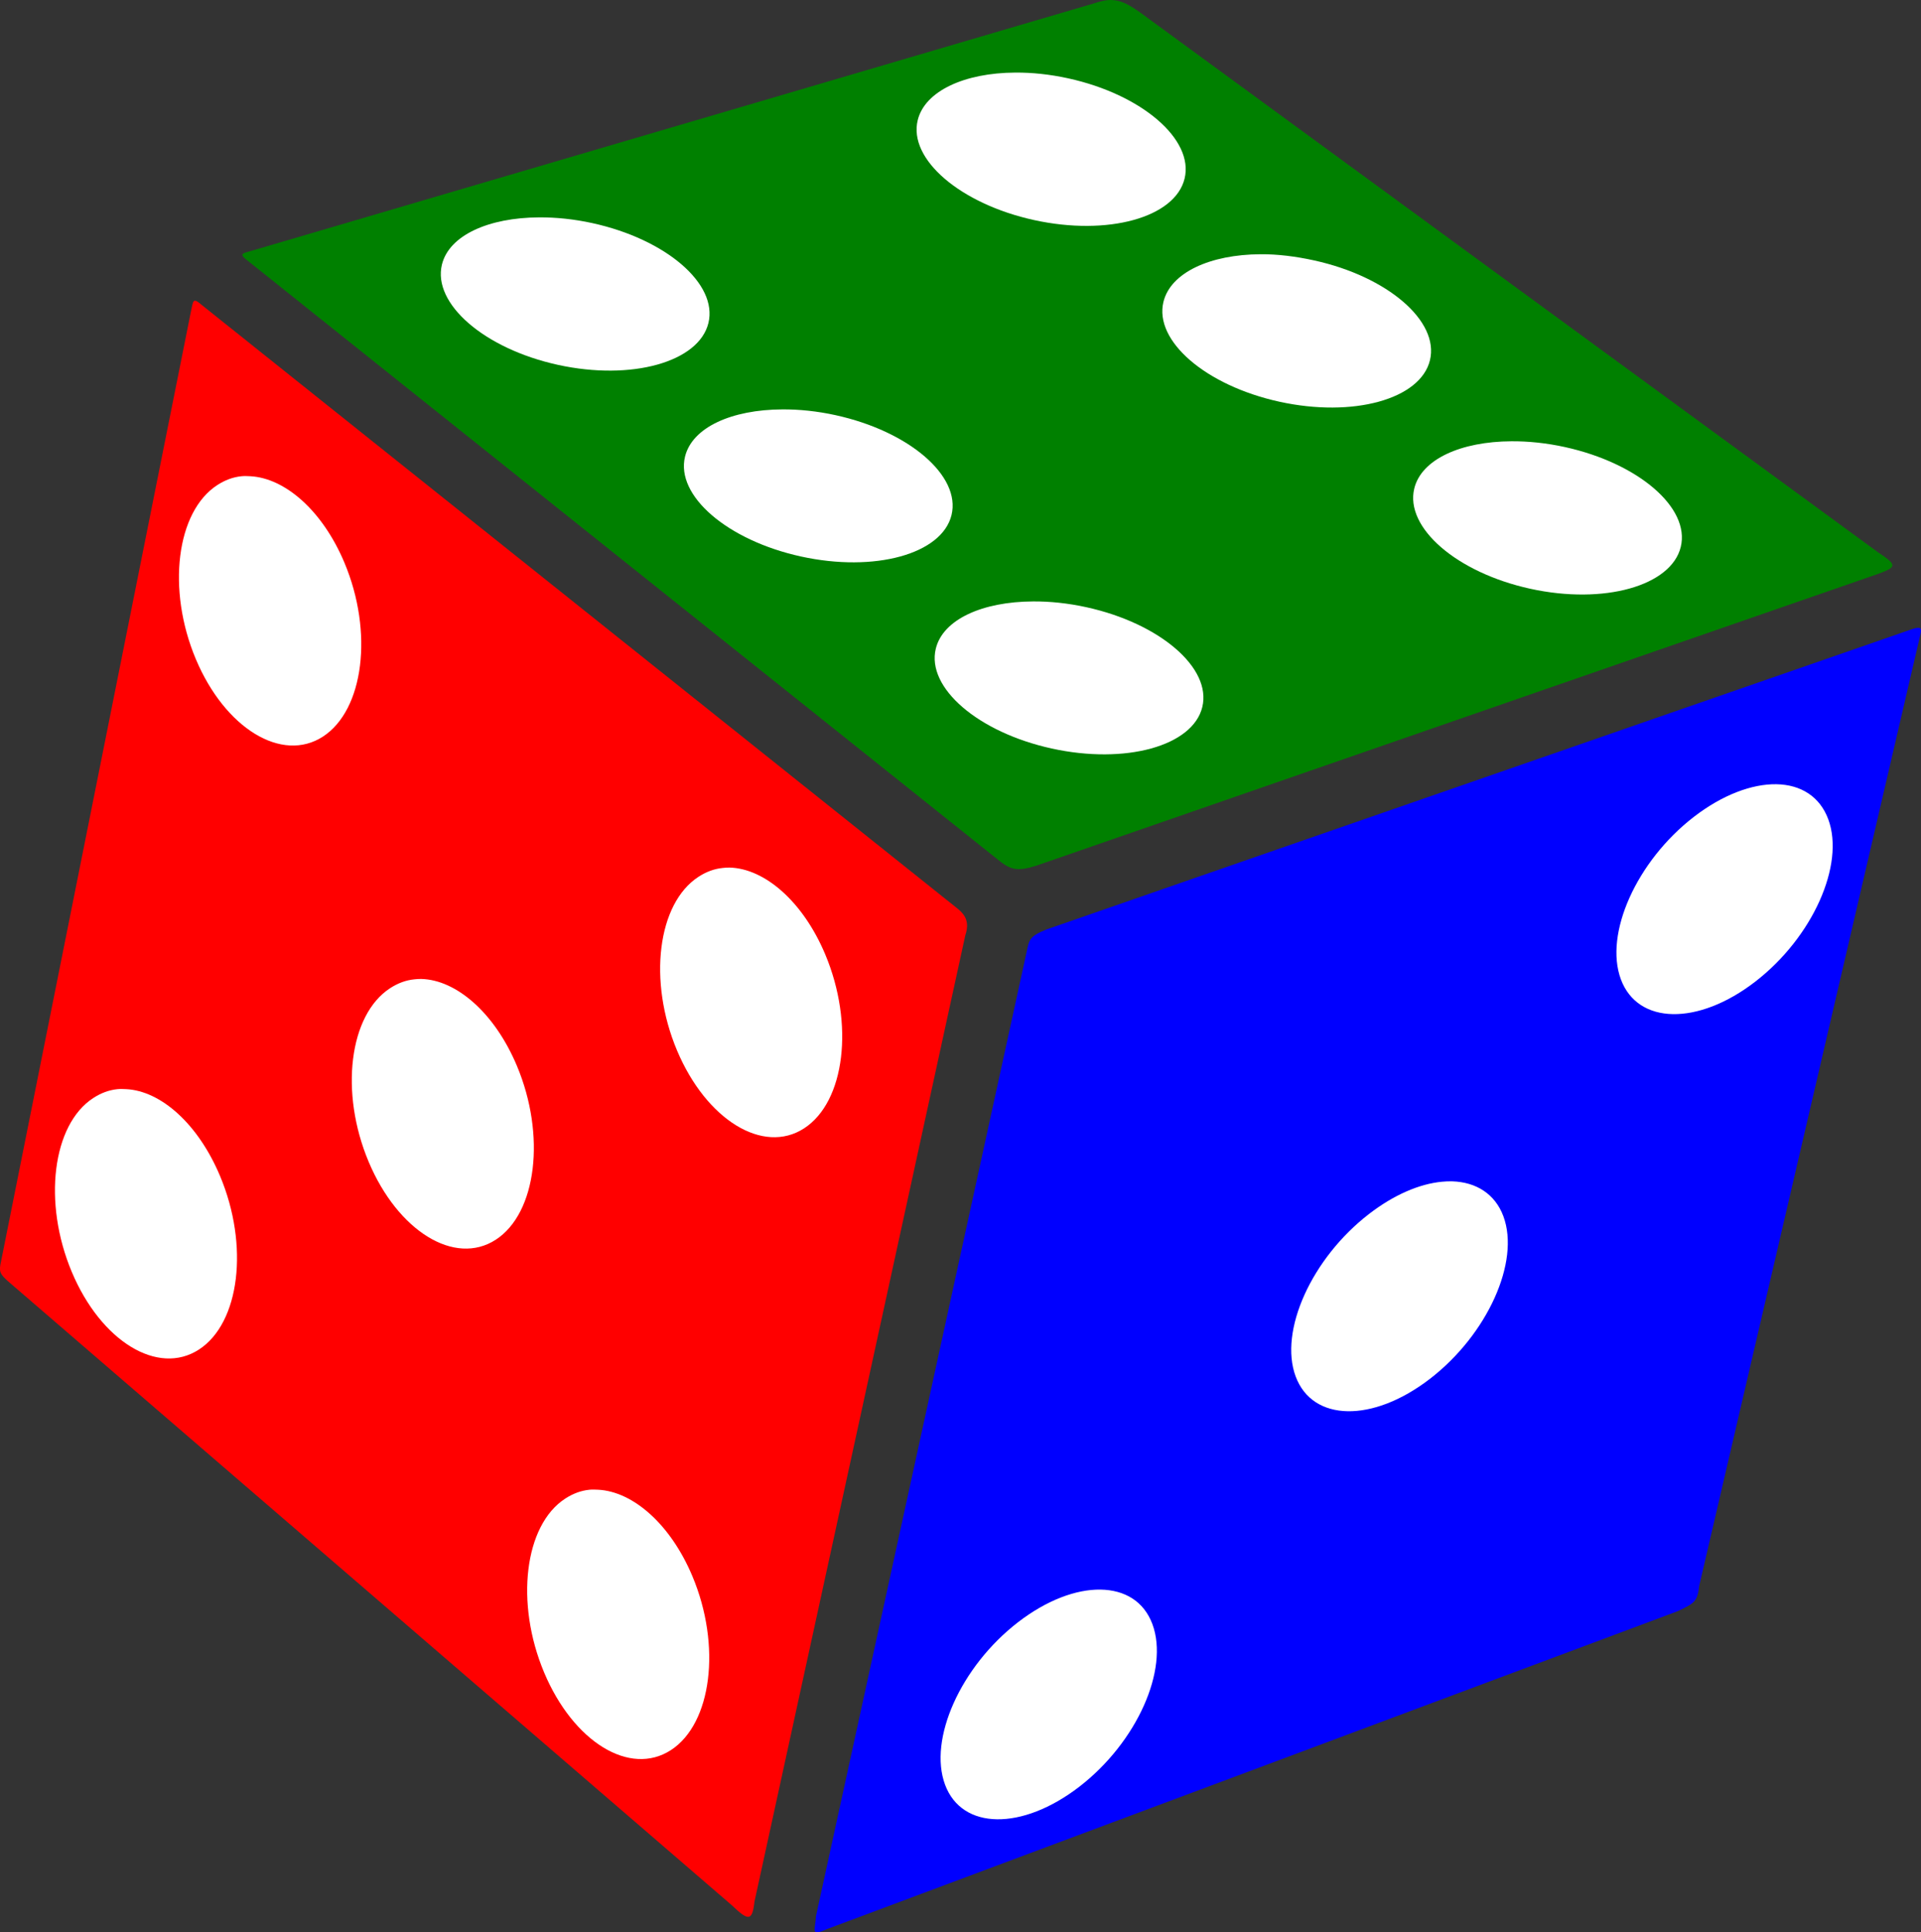 <svg xmlns="http://www.w3.org/2000/svg" xmlns:svg="http://www.w3.org/2000/svg" id="svg3118" version="1.1" viewBox="0 0 365.63 367.74"><rect x="0" y="0" width="365.63" height="367.74" fill="#333333" stroke="none"/><title id="title3948">Six Sided Dice</title><g id="layer1" transform="translate(-117.15,-272.36)"><path id="path880" d="m 328.73,272.36 c -1.059,-0.023 -2.204,0.239 -3.655,0.731 l -160.8,47.216 c -1.338,0.313 -1.26,0.673 -0.146,1.535 l 142.74,113.95 c 2.628,2.179 3.865,2.449 7.528,1.316 l 160.06,-55.474 c 3.672,-1.349 3.927,-1.678 0.146,-4.166 l -140.48,-102.76 c -2.169,-1.528 -3.643,-2.305 -5.409,-2.339 z" style="fill:green;fill-opacity:1"/><path id="path878" d="m 310.385,286.174 c 3.202,-0.023 6.582,0.328 10.086,1.096 14.016,3.073 23.956,11.638 22.146,19.076 -1.81,7.438 -14.635,10.967 -28.651,7.894 -14.016,-3.073 -23.956,-11.565 -22.146,-19.003 1.358,-5.579 8.959,-9.016 18.564,-9.063 z" style="fill:#fff;fill-opacity:1"/><path id="path876" d="m 219.755,313.729 c 3.202,-0.023 6.655,0.328 10.159,1.096 14.016,3.073 23.883,11.565 22.073,19.003 -1.81,7.438 -14.635,11.04 -28.651,7.967 -14.016,-3.073 -23.883,-11.638 -22.073,-19.076 1.358,-5.579 8.886,-8.943 18.491,-8.99 z" style="fill:#fff;fill-opacity:1"/><path id="path874" d="m 357.085,320.745 c 3.202,-0.023 6.655,0.401 10.159,1.169 14.016,3.073 23.883,11.565 22.073,19.003 -1.81,7.438 -14.635,10.967 -28.651,7.894 -14.016,-3.073 -23.883,-11.565 -22.073,-19.003 1.358,-5.578 8.886,-9.016 18.492,-9.063 z" style="fill:#fff;fill-opacity:1"/><path id="path872" d="m 154.195,329.589 c -0.293,0.075 -0.388,0.533 -0.585,1.462 l -36.252,181.33 c -0.422,1.886 -0.348,2.354 1.389,3.874 l 137.7,118.7 c 3.203,3.061 3.876,3.022 4.312,-0.731 l 40.126,-183.89 c 0.841,-2.505 -0.025,-3.884 -1.462,-5.043 l -143.77,-114.81 c -0.74,-0.624 -1.168,-0.951 -1.462,-0.877 z" style="fill:red;fill-opacity:1"/><path id="path870" d="m 266.025,350.273 c 3.202,-0.023 6.655,0.328 10.159,1.097 14.016,3.073 23.883,11.565 22.073,19.003 -1.81,7.438 -14.635,10.967 -28.651,7.894 -14.016,-3.073 -23.883,-11.565 -22.073,-19.003 1.358,-5.579 8.886,-8.943 18.491,-8.99 z" style="fill:#fff;fill-opacity:1"/><path id="path868" d="m 404.825,356.34 c 3.202,-0.023 6.655,0.328 10.159,1.096 14.016,3.073 23.883,11.565 22.073,19.003 -1.81,7.438 -14.635,11.04 -28.651,7.967 -14.016,-3.073 -23.883,-11.638 -22.073,-19.076 1.358,-5.578 8.886,-8.942 18.492,-8.99 z" style="fill:#fff;fill-opacity:1"/><path id="path866" d="m 163.115,362.991 c 0.54,-0.054 1.131,-0.029 1.681,0 6.596,0.349 13.738,6.531 17.907,16.445 5.558,13.219 3.705,28.055 -4.093,33.109 -7.798,5.054 -18.634,-1.545 -24.192,-14.764 -5.558,-13.219 -3.705,-28.055 4.093,-33.109 1.462,-0.948 2.985,-1.521 4.605,-1.681 z" style="fill:#fff;fill-opacity:1"/><path id="path864" d="m 313.755,386.818 c 3.202,-0.023 6.655,0.328 10.159,1.097 14.016,3.073 23.883,11.565 22.073,19.003 -1.81,7.438 -14.635,10.967 -28.651,7.894 -14.016,-3.073 -23.883,-11.565 -22.073,-19.003 1.358,-5.579 8.886,-8.943 18.491,-8.99 z" style="fill:#fff;fill-opacity:1"/><path id="path862" d="m 481.935,391.861 c -0.307,0.063 -0.739,0.171 -1.242,0.365 l -164.38,57.02 c -3.348,1.378 -3.248,1.941 -3.801,4.458 l -40.053,183.31 c -0.136,2.699 -1.13,3.927 2.046,2.485 l 161.97,-60.518 c 3.143,-1.504 3.745,-1.768 4.093,-4.824 l 42.026,-180.75 c 0.348,-1.273 0.264,-1.727 -0.658,-1.535 z" style="fill:#00f;fill-opacity:1"/><path id="path860" d="m 455.258,421.608 c 4.628,0.075 8.26,2.326 9.867,6.651 3.213,8.65 -2.974,22.494 -13.887,30.916 -10.912,8.422 -22.368,8.211 -25.581,-0.438 -3.213,-8.65 2.974,-22.494 13.887,-30.917 5.456,-4.211 11.086,-6.287 15.714,-6.213 z" style="fill:#fff;fill-opacity:1"/><path id="path858" d="m 256.018,437.468 c 6.679,0.171 13.965,6.449 18.199,16.518 5.558,13.219 3.778,28.055 -4.02,33.109 -7.798,5.054 -18.634,-1.617 -24.192,-14.837 -5.558,-13.219 -3.705,-27.982 4.093,-33.036 1.462,-0.948 2.984,-1.521 4.605,-1.681 0.439,-0.045 0.87,-0.084 1.316,-0.073 z" style="fill:#fff;fill-opacity:1"/><path id="path856" d="m 197.328,458.664 c 6.679,0.171 13.965,6.449 18.199,16.518 5.558,13.219 3.778,28.055 -4.02,33.109 -7.798,5.054 -18.634,-1.618 -24.192,-14.837 -5.558,-13.219 -3.705,-27.982 4.093,-33.036 1.462,-0.948 2.984,-1.521 4.604,-1.681 0.439,-0.045 0.87,-0.084 1.316,-0.073 z" style="fill:#fff;fill-opacity:1"/><path id="path854" d="m 139.515,479.64 c 0.54,-0.054 1.131,-0.027 1.681,0 6.596,0.349 13.665,6.604 17.834,16.518 5.558,13.219 3.778,27.982 -4.02,33.036 -7.798,5.054 -18.634,-1.545 -24.192,-14.764 -5.558,-13.219 -3.705,-28.055 4.093,-33.109 1.462,-0.948 2.985,-1.521 4.605,-1.681 z" style="fill:#fff;fill-opacity:1"/><path id="path852" d="m 393.575,497.181 c 4.529,0.147 8.139,2.394 9.721,6.651 3.213,8.65 -3.048,22.494 -13.96,30.916 -10.912,8.422 -22.368,8.211 -25.581,-0.438 -3.213,-8.65 3.048,-22.494 13.96,-30.916 4.774,-3.685 9.641,-5.738 13.887,-6.139 0.682,-0.065 1.326,-0.094 1.973,-0.073 z" style="fill:#fff;fill-opacity:1"/><path id="path850" d="m 229.345,555.872 c 0.54,-0.054 1.131,-0.027 1.681,0 6.596,0.349 13.738,6.53 17.907,16.445 5.558,13.219 3.705,28.055 -4.093,33.109 -7.798,5.054 -18.561,-1.545 -24.119,-14.764 -5.558,-13.219 -3.778,-28.055 4.02,-33.109 1.462,-0.947 2.985,-1.521 4.605,-1.681 z" style="fill:#fff;fill-opacity:1"/><path id="path3924" d="m 326.626,574.875 c 4.628,0.075 8.26,2.253 9.867,6.578 3.213,8.65 -2.974,22.494 -13.887,30.916 -10.912,8.422 -22.368,8.284 -25.581,-0.365 -3.213,-8.65 2.974,-22.494 13.887,-30.917 5.456,-4.211 11.086,-6.287 15.714,-6.212 z" style="fill:#fff;fill-opacity:1"/></g></svg>